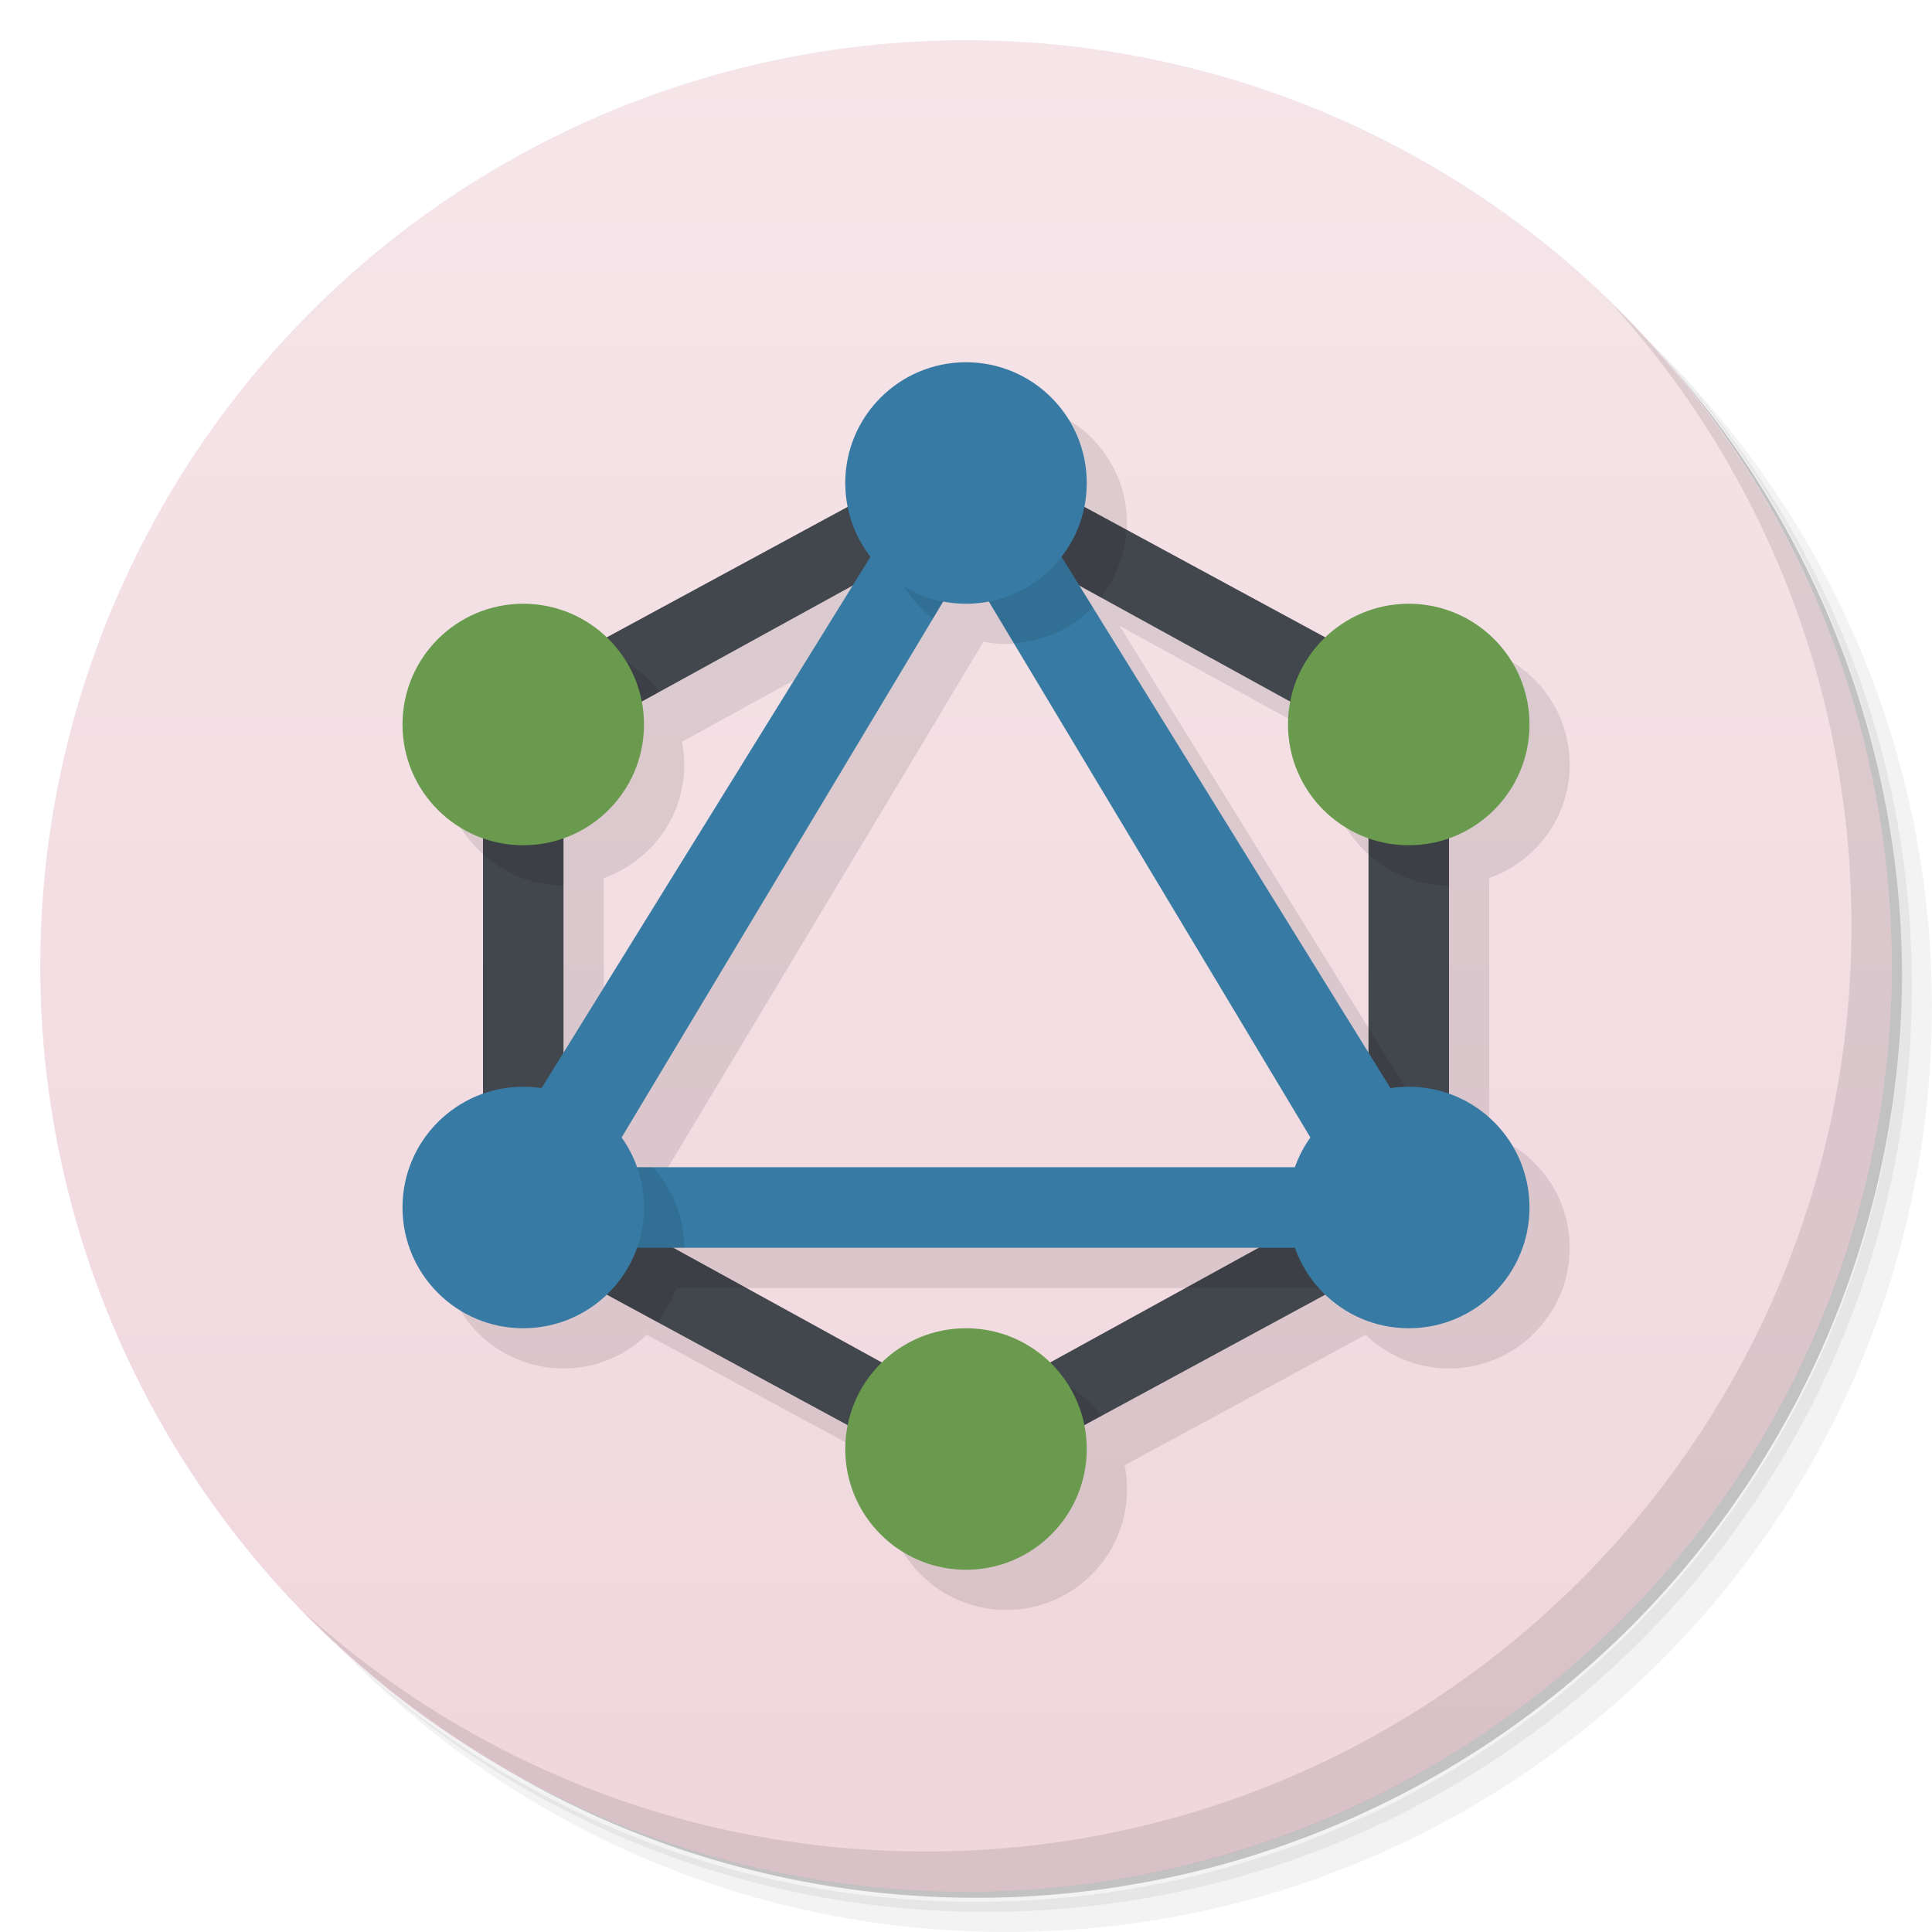 <svg version="1.1" viewBox="0 0 48 48" xmlns="http://www.w3.org/2000/svg">
 <defs>
  <linearGradient id="bg" x2="0" y1="1" y2="47" gradientUnits="userSpaceOnUse">
   <stop style="stop-color:#f5e5e9" offset="0"/>
   <stop style="stop-color:#f0d6dd" offset="1"/>
  </linearGradient>
 </defs>
 <path d="m36.31 5c5.859 4.062 9.688 10.831 9.688 18.5 0 12.426-10.07 22.5-22.5 22.5-7.669 0-14.438-3.828-18.5-9.688 1.037 1.822 2.306 3.499 3.781 4.969 4.085 3.712 9.514 5.969 15.469 5.969 12.703 0 23-10.298 23-23 0-5.954-2.256-11.384-5.969-15.469-1.469-1.475-3.147-2.744-4.969-3.781zm4.969 3.781c3.854 4.113 6.219 9.637 6.219 15.719 0 12.703-10.297 23-23 23-6.081 0-11.606-2.364-15.719-6.219 4.16 4.144 9.883 6.719 16.219 6.719 12.703 0 23-10.298 23-23 0-6.335-2.575-12.06-6.719-16.219z" style="opacity:.05"/>
 <path d="m41.28 8.781c3.712 4.085 5.969 9.514 5.969 15.469 0 12.703-10.297 23-23 23-5.954 0-11.384-2.256-15.469-5.969 4.113 3.854 9.637 6.219 15.719 6.219 12.703 0 23-10.298 23-23 0-6.081-2.364-11.606-6.219-15.719z" style="opacity:.1"/>
 <path d="m31.25 2.375c8.615 3.154 14.75 11.417 14.75 21.13 0 12.426-10.07 22.5-22.5 22.5-9.708 0-17.971-6.135-21.12-14.75a23 23 0 0 0 44.875-7 23 23 0 0 0-16-21.875z" style="opacity:.2"/>
 <circle cx="24" cy="24" r="23" style="fill:url(#bg)"/>
 <path d="m40.03 7.531c3.712 4.084 5.969 9.514 5.969 15.469 0 12.703-10.297 23-23 23-5.954 0-11.384-2.256-15.469-5.969 4.178 4.291 10.01 6.969 16.469 6.969 12.703 0 23-10.298 23-23 0-6.462-2.677-12.291-6.969-16.469z" style="opacity:.1"/>
 <path d="m25 10c-1.657 0-3 1.343-3 3 0 0.202 0.02 0.401 0.059 0.592l-5.988 3.244c-0.539-0.515-1.266-0.836-2.07-0.836-1.657 0-3 1.343-3 3 0 1.304 0.837 2.403 2 2.816v6.367c-1.163 0.413-2 1.512-2 2.816 0 1.657 1.343 3 3 3 0.805 0 1.532-0.322 2.07-0.838l5.988 3.244c-0.038 0.192-0.059 0.391-0.059 0.594 0 1.657 1.343 3 3 3s3-1.343 3-3c0-0.203-0.02-0.402-0.059-0.594l5.988-3.244c0.539 0.516 1.265 0.838 2.07 0.838 1.657 0 3-1.343 3-3 0-1.304-0.837-2.403-2-2.816v-6.367c1.163-0.413 2-1.512 2-2.816 0-1.657-1.343-3-3-3-0.804 0-1.532 0.32-2.07 0.836l-5.988-3.244c0.038-0.191 0.059-0.389 0.059-0.592 0-1.657-1.343-3-3-3zm-2.814 5.549-7.186 11.605v-5.338c1.163-0.413 2-1.512 2-2.816 0-0.195-0.021-0.386-0.057-0.57zm5.631 0 5.24 2.883c-0.035 0.184-0.057 0.374-0.057 0.568 0 1.304 0.837 2.403 2 2.816v5.338zm-3.383 0.395c0.184 0.035 0.373 0.057 0.566 0.057s0.383-0.022 0.566-0.057l7.992 13.322c-0.159 0.224-0.281 0.471-0.375 0.734h-16.367c-0.094-0.263-0.216-0.511-0.375-0.734zm-6.707 16.057h14.547l-5.186 2.852c-0.54-0.525-1.275-0.852-2.088-0.852s-1.548 0.326-2.088 0.852z" style="opacity:.1"/>
 <path d="m24 11-12 6.5v13l12 6.5 12-6.5v-13zm0 2 10 5.501v10.999l-10 5.5-10-5.5v-11.001z" style="fill:#42464d"/>
 <path d="m24 14 2.818 0.551 0.533 0.293 0.041 0.023-0.027-0.045c0.36-0.467 0.586-1.037 0.619-1.664l-2.481-1.344zm-9.361 2.07-2.639 1.43v3.721c0.532 0.479 1.228 0.779 2 0.779v-3.502l2.379-1.307c-0.425-0.557-1.031-0.967-1.74-1.121zm19.361 2.43v2.721c0.532 0.479 1.228 0.779 2 0.779v-4.5zm5e-5 7.039v3.961l-0.908 0.5-3.637 2h3.775l2.769-3.231-2-3.231zm-19.23 6.461h2e-3l1.572 0.852c0.201-0.254 0.469-0.852 0.469-0.852h1.732l-1.559-0.857-0.26-0.143-1.727-2zm10.902 2.08-1.672 0.92-0.762-0.418c-0.487 0.355-0.856 0.852-1.059 1.432l1.82 0.986 3.367-1.824c-0.417-0.541-1.007-0.938-1.695-1.096z" style="opacity:.1"/>
 <path d="m13 15c-1.657 0-3 1.343-3 3s1.343 3 3 3 3-1.343 3-3-1.343-3-3-3zm22 0c-1.657 0-3 1.343-3 3s1.343 3 3 3 3-1.343 3-3-1.343-3-3-3zm-11 18c-1.657 0-3 1.343-3 3s1.343 3 3 3 3-1.343 3-3-1.343-3-3-3z" style="fill:#699a4d"/>
 <path d="m24 10-13 21h26zm0 4 9 15h-18z" style="fill:#377ba4"/>
 <path d="m24.096 10.154c-0.079 0.025-0.161 0.043-0.236 0.074l-1.84 2.971c0.059 0.885 0.496 1.66 1.158 2.17l0.822-1.369 1.19 1.98c0.767-0.049 1.456-0.375 1.959-0.893zm-13.096 20.846h6c0-0.772-0.3-1.468-0.779-2h-1.221z" style="opacity:.1"/>
 <path d="m35 33c1.657 0 3-1.343 3-3s-1.343-3-3-3-3 1.343-3 3 1.343 3 3 3zm-22 0c1.657 0 3-1.343 3-3s-1.343-3-3-3-3 1.343-3 3 1.343 3 3 3zm11-18c1.657 0 3-1.343 3-3s-1.343-3-3-3-3 1.343-3 3 1.343 3 3 3z" style="fill:#377ba4"/>
</svg>
